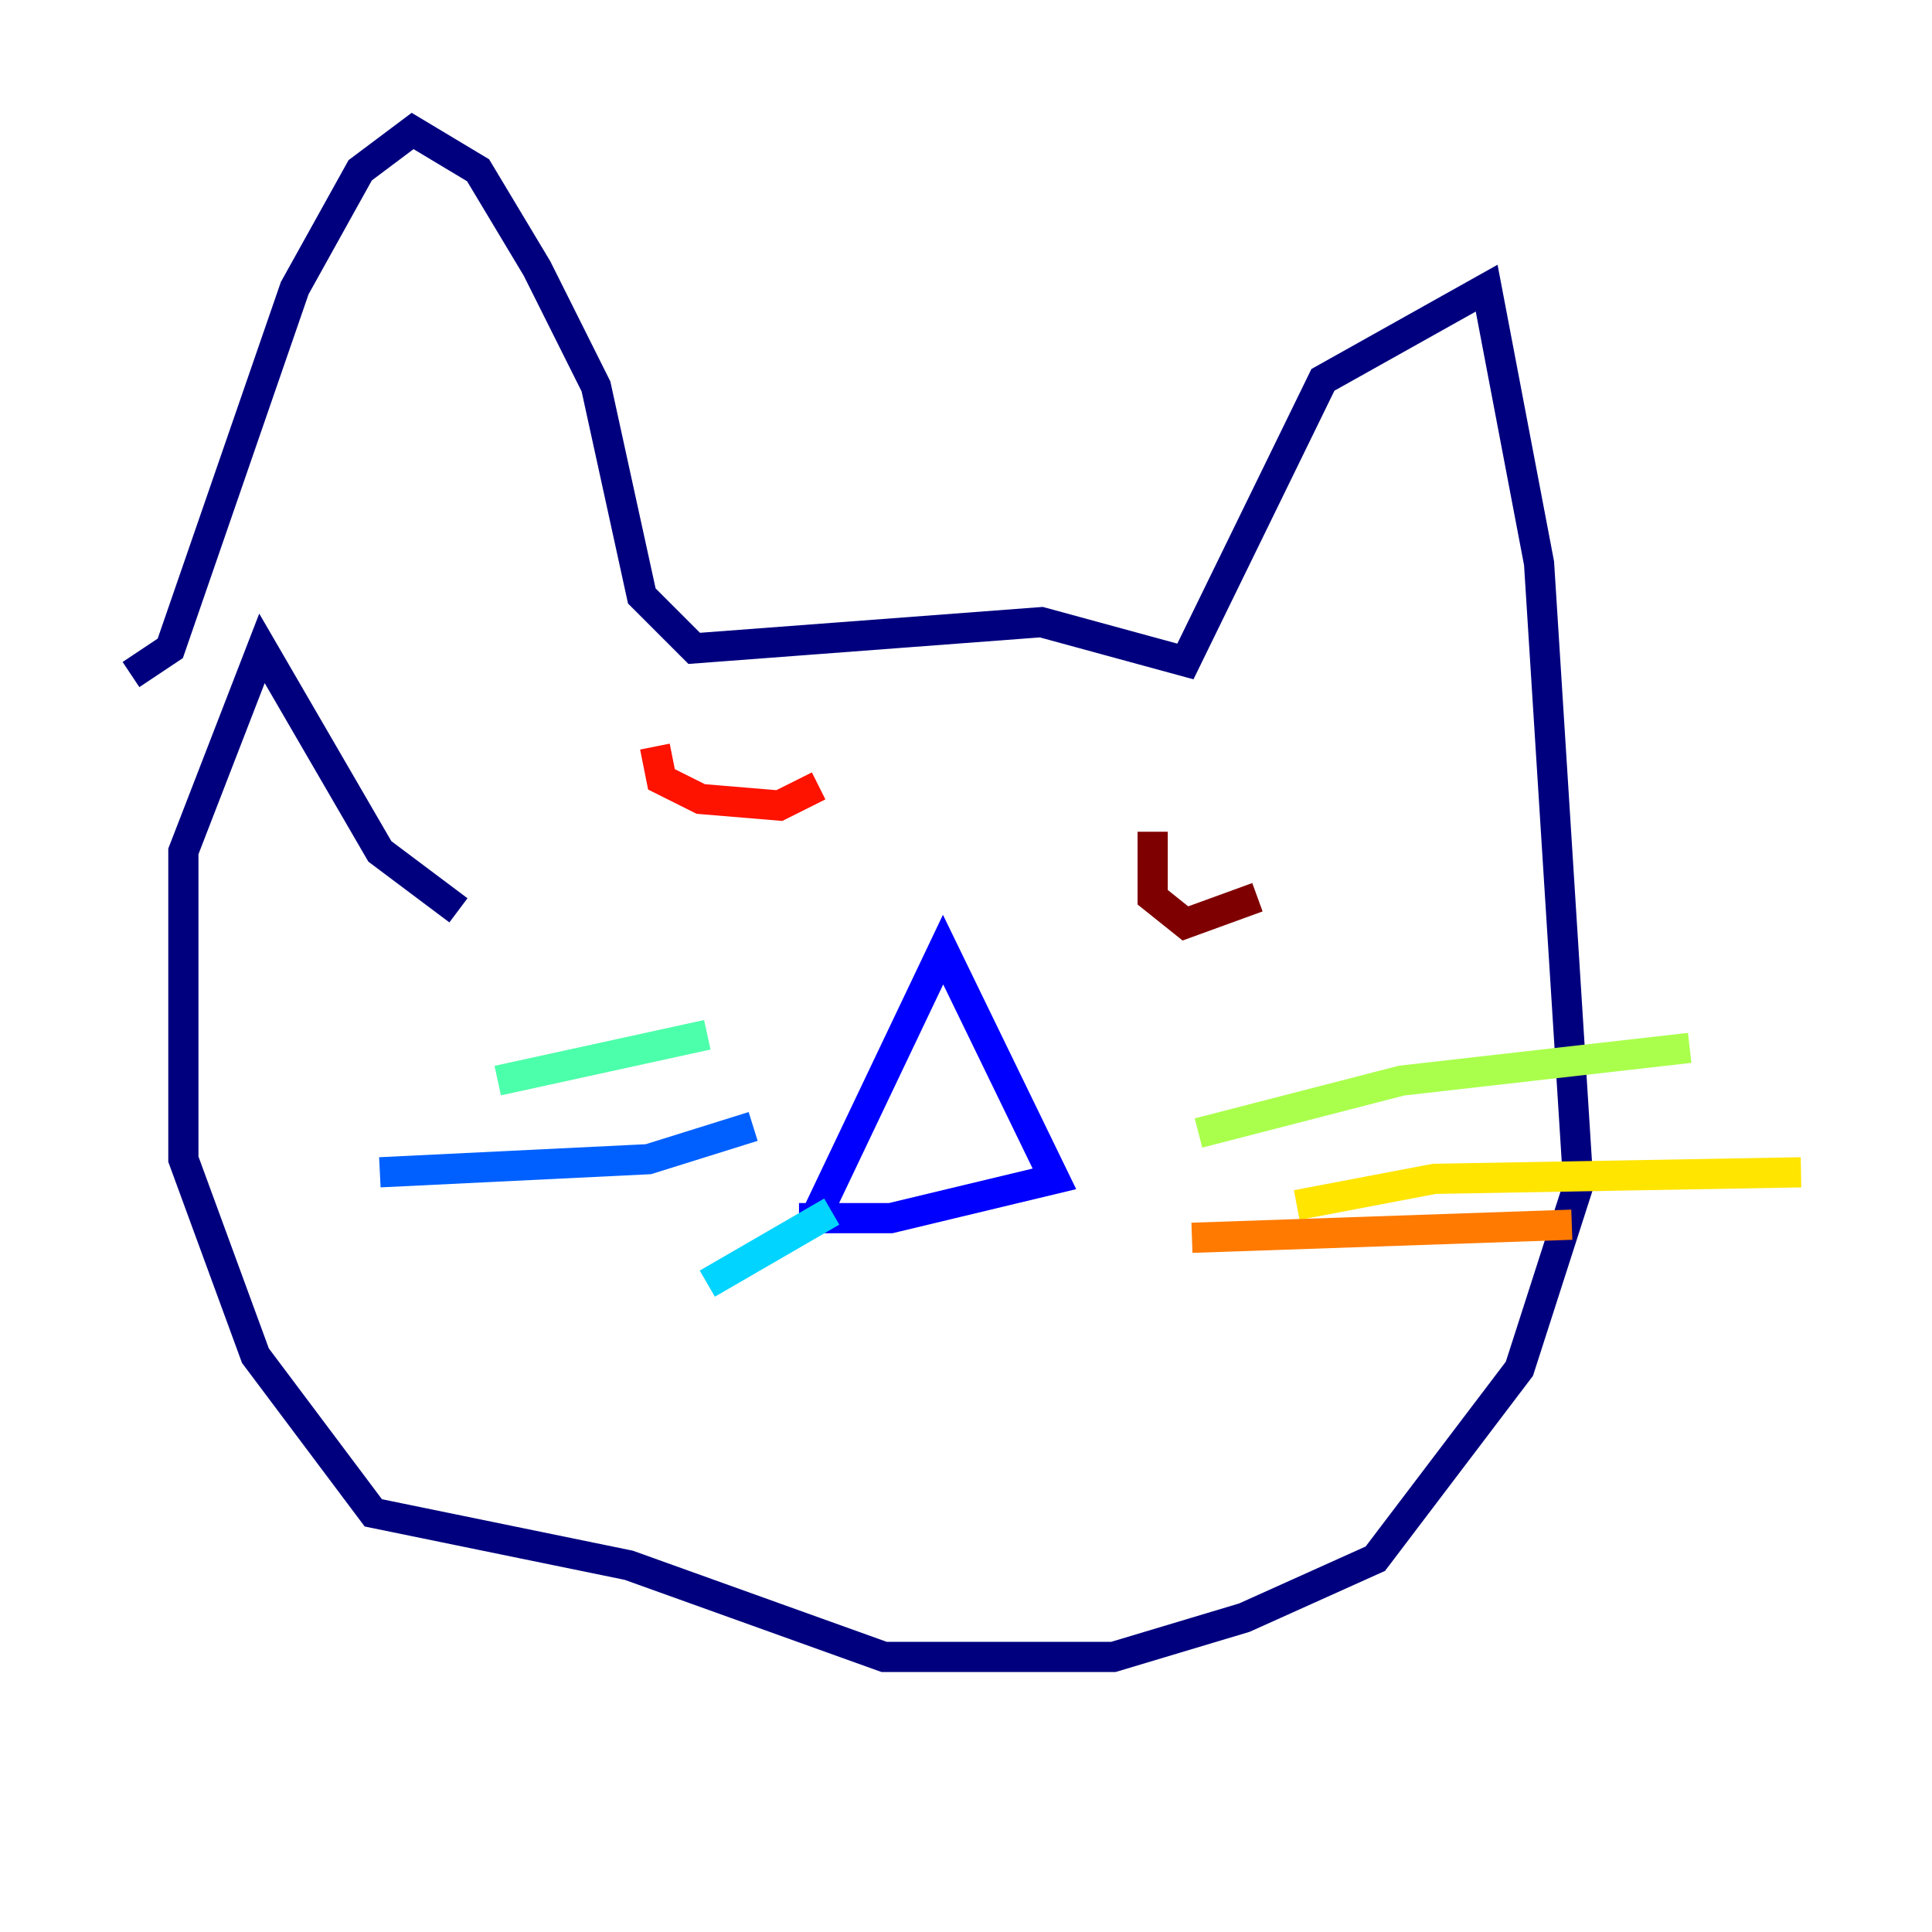 <?xml version="1.0" encoding="utf-8" ?>
<svg baseProfile="tiny" height="128" version="1.2" viewBox="0,0,128,128" width="128" xmlns="http://www.w3.org/2000/svg" xmlns:ev="http://www.w3.org/2001/xml-events" xmlns:xlink="http://www.w3.org/1999/xlink"><defs /><polyline fill="none" points="8.678,44.691 11.281,42.956 19.525,19.091 23.864,11.281 27.336,8.678 31.675,11.281 35.58,17.79 39.485,25.6 42.522,39.485 45.993,42.956 68.99,41.22 78.536,43.824 87.647,25.166 98.495,19.091 101.966,37.315 104.57,78.536 100.664,90.685 91.119,103.268 82.441,107.173 73.763,109.776 58.576,109.776 41.654,103.702 24.732,100.231 16.922,89.817 12.149,76.8 12.149,56.407 17.356,42.956 25.166,56.407 30.373,60.312" stroke="#00007f" stroke-width="2" /><polyline fill="none" points="53.803,81.139 62.481,62.915 69.858,78.102 59.01,80.705 52.936,80.705" stroke="#0000fe" stroke-width="2" /><polyline fill="none" points="49.898,74.63 42.956,76.8 25.166,77.668" stroke="#0060ff" stroke-width="2" /><polyline fill="none" points="55.105,80.271 46.861,85.044" stroke="#00d4ff" stroke-width="2" /><polyline fill="none" points="46.861,68.556 32.976,71.593" stroke="#4cffaa" stroke-width="2" /><polyline fill="none" points="79.403,75.064 92.854,71.593 111.946,69.424" stroke="#aaff4c" stroke-width="2" /><polyline fill="none" points="85.912,79.837 95.024,78.102 119.322,77.668" stroke="#ffe500" stroke-width="2" /><polyline fill="none" points="78.969,82.007 104.136,81.139" stroke="#ff7a00" stroke-width="2" /><polyline fill="none" points="43.39,49.464 43.824,51.634 46.427,52.936 51.634,53.37 54.237,52.068" stroke="#fe1200" stroke-width="2" /><polyline fill="none" points="76.366,55.105 76.366,59.444 78.536,61.18 83.308,59.444" stroke="#7f0000" stroke-width="2" /></svg>